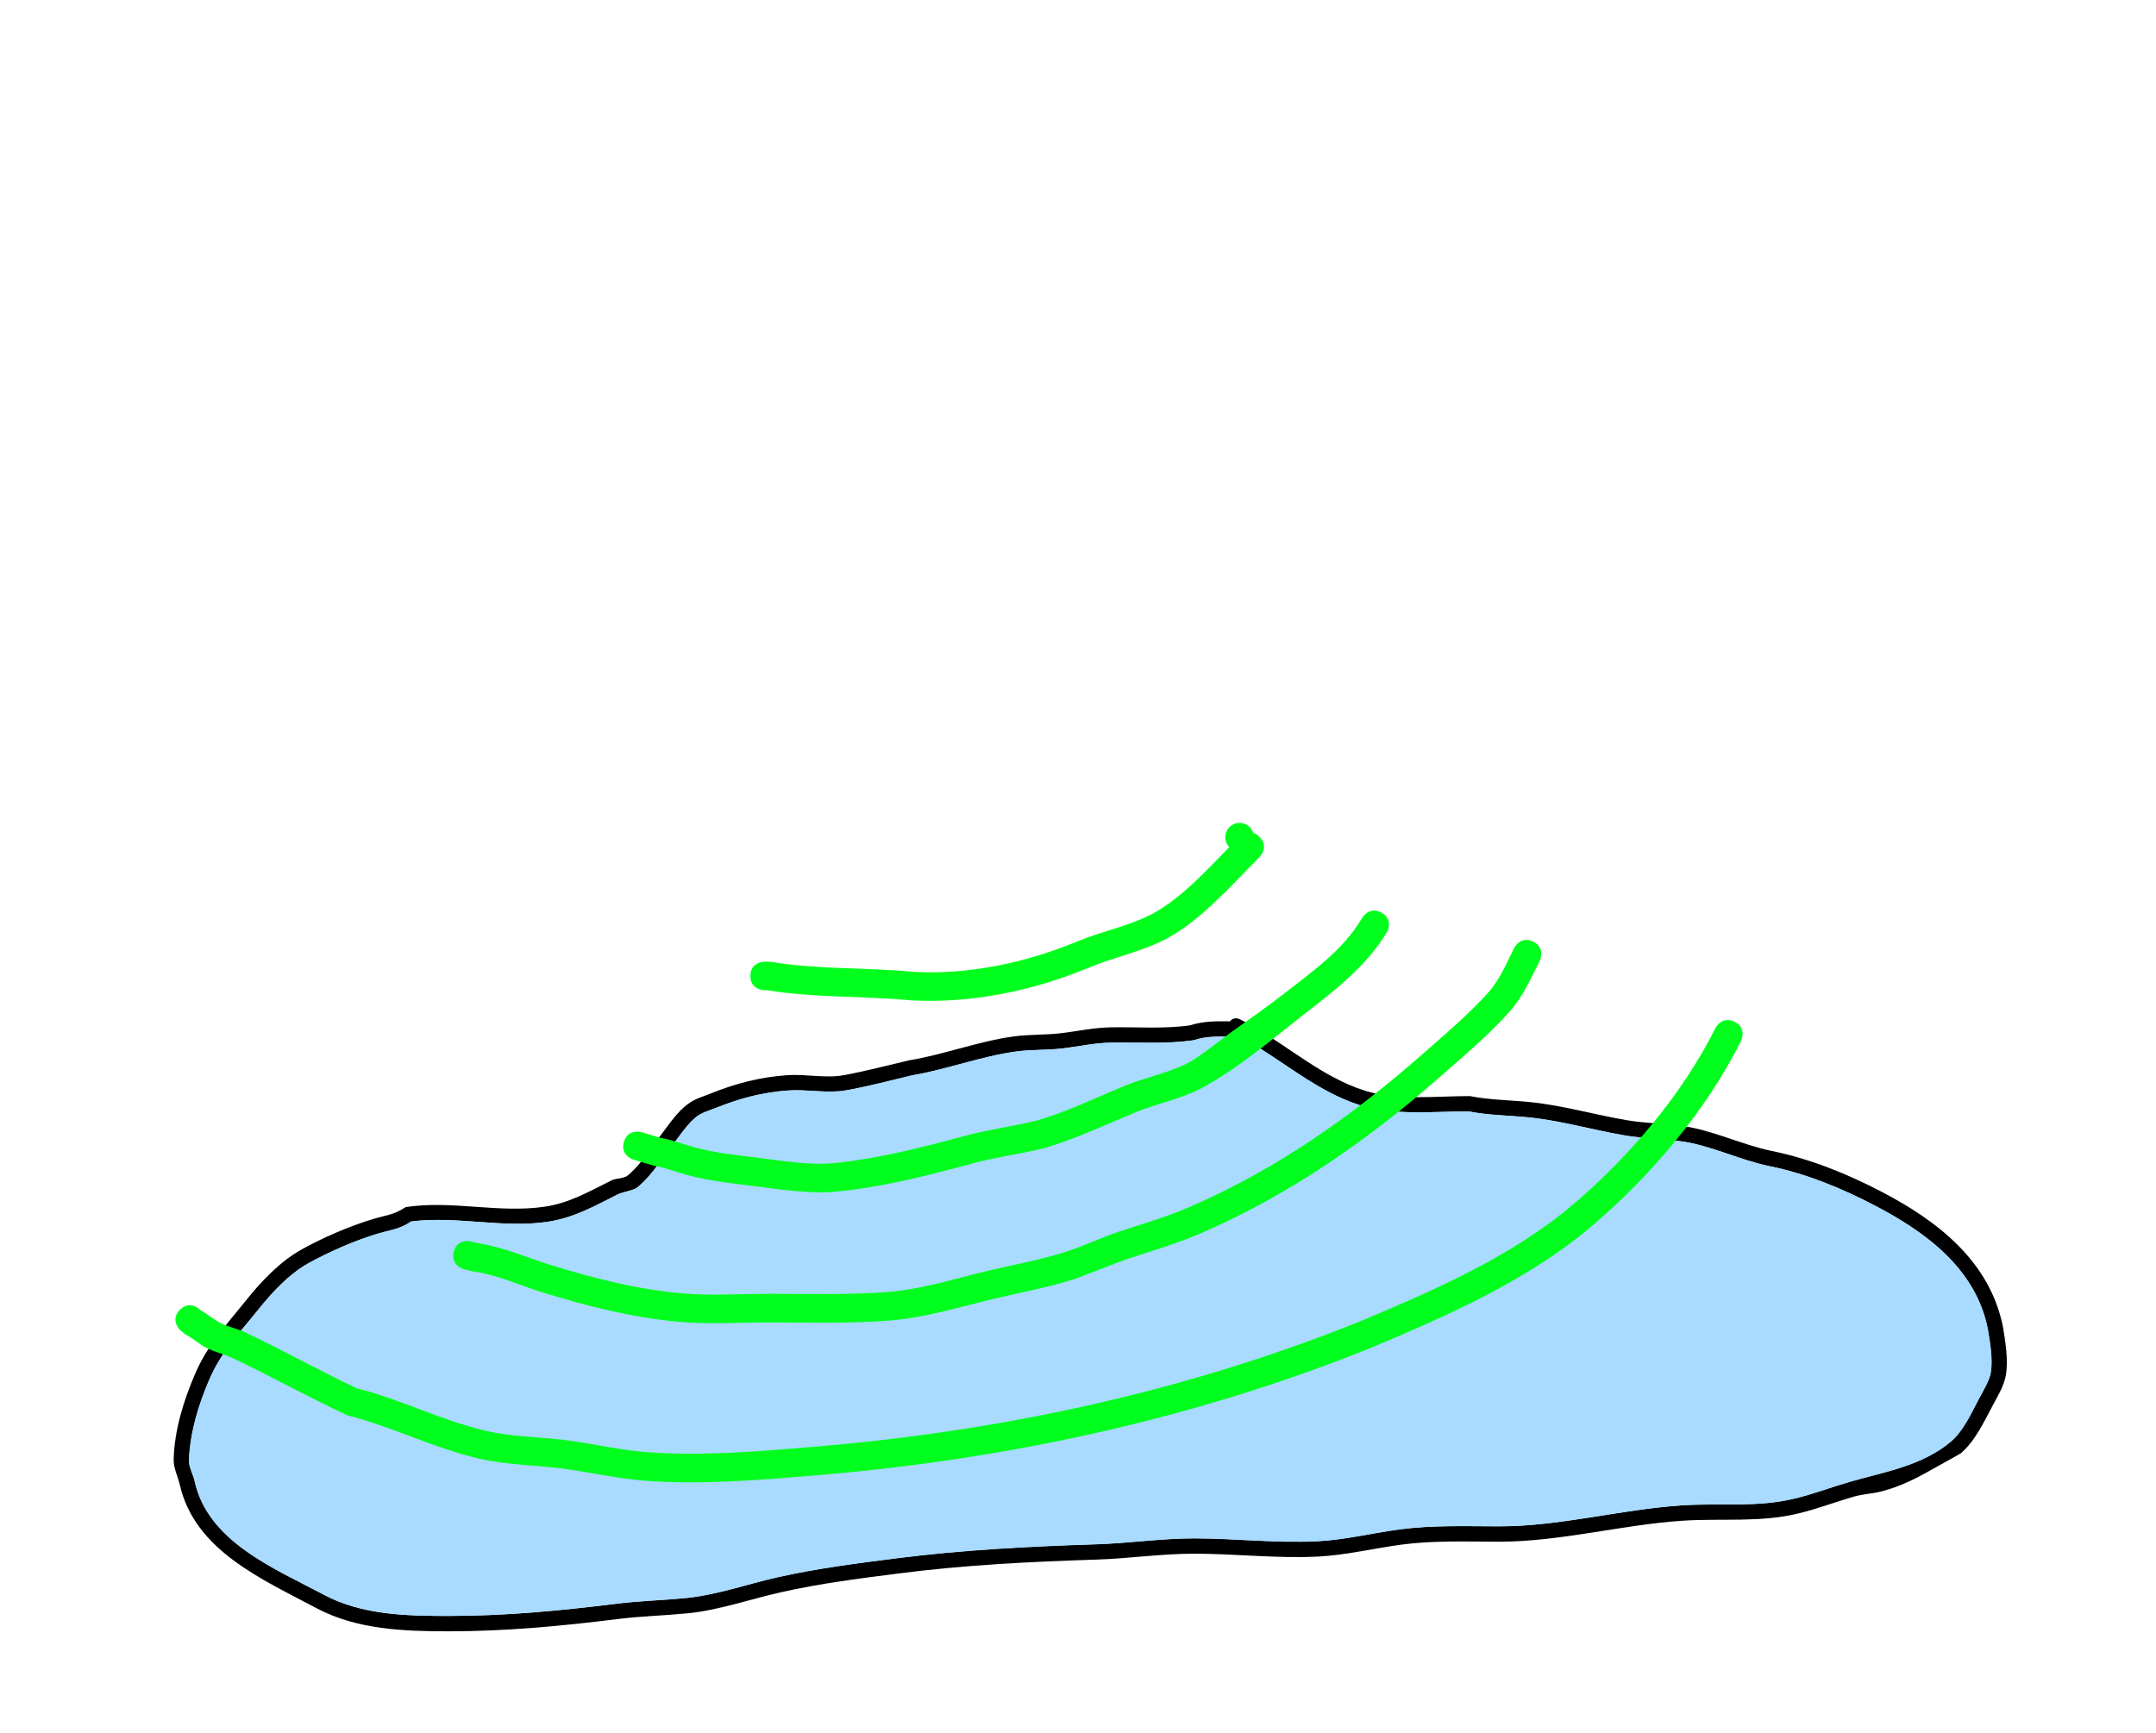 <svg version="1.1" xmlns="http://www.w3.org/2000/svg" xmlns:xlink="http://www.w3.org/1999/xlink" width="489.339" height="393.39" viewBox="0,0,489.339,393.39"><g transform="translate(-83.646,12.27)"><g data-paper-data="{&quot;isPaintingLayer&quot;:true}" fill-rule="nonzero" stroke-linecap="butt" stroke-linejoin="miter" stroke-miterlimit="10" stroke-dasharray="" stroke-dashoffset="0" style="mix-blend-mode: normal"><path d="M368.321,220.905c8.326,4.854 15.713,11.413 24.969,14.392c7.349,2.365 16.364,1.253 23.964,1.27c4.585,0.894 9.023,0.896 13.623,1.357c7.389,0.74 14.553,2.835 21.841,4.089c4.238,0.729 8.602,0.764 12.81,1.344c6.9,0.953 13.489,4.287 20.327,5.68c8.734,1.797 17.077,5.188 24.942,9.296c12.671,6.618 24.42,15.729 27.437,30.529c0.563,3.403 1.262,7.602 0.678,11.053c-0.413,2.438 -1.87,4.791 -3.005,6.923c-1.947,3.654 -4.007,8.1 -7.234,10.827c-0.196,0.166 -5.986,3.348 -6.384,3.575c-3.818,2.18 -7.329,3.959 -11.646,5.08c-2.04,0.53 -4.19,0.583 -6.215,1.169c-4.13,1.196 -8.059,2.694 -12.264,3.745c-9.004,2.244 -17.634,1.125 -26.759,1.742c-13.875,0.939 -27.582,4.751 -41.482,4.751c-7.395,0 -14.809,-0.317 -22.154,0.663c-6.356,0.848 -12.701,2.418 -19.122,2.725c-9.321,0.446 -18.57,-0.656 -27.851,-0.665c-7.512,-0.011 -14.871,1.106 -22.379,1.345c-15.037,0.478 -29.865,1.223 -44.791,3.143c-8.963,1.143 -17.957,2.289 -26.778,4.276c-7.001,1.578 -14.071,4.085 -21.237,4.782c-5.261,0.512 -10.509,0.636 -15.8,1.297c-12.733,1.592 -25.451,2.781 -38.28,2.781c-10.185,0 -20.838,-0.372 -30.037,-5.244c-12.295,-6.557 -27.617,-13.077 -31.03,-28c-0.444,-1.942 -1.452,-3.819 -1.399,-5.81c0.176,-6.66 2.256,-13.295 4.852,-19.364c2.922,-6.815 7.234,-11.276 11.804,-16.991c3.29,-4.114 7.581,-8.59 12.251,-11.202c4.903,-2.742 10.902,-5.339 16.282,-6.965c3.231,-0.976 4.686,-0.907 7.483,-2.729c10.492,-1.61 21.11,1.45 31.544,-0.093c5.662,-0.837 10.136,-3.479 15.111,-5.949c1.202,-0.597 2.813,-0.353 3.838,-1.22c2.031,-1.719 4.131,-4.409 5.467,-6.68c2.437,-2.69 4.513,-6.405 7.213,-8.751c2.21,-1.921 3.533,-2.075 5.981,-3.07c5.696,-2.316 11.293,-3.753 17.459,-4.187c4.145,-0.292 8.719,0.755 12.794,0.008c4.934,-0.904 9.92,-2.225 14.82,-3.374c7.962,-1.306 15.813,-4.35 23.771,-5.432c3.403,-0.463 6.959,-0.313 10.372,-0.692c3.854,-0.428 7.666,-1.301 11.61,-1.37c6.01,-0.106 12.064,0.397 18.023,-0.45c3.052,-0.979 5.999,-0.953 9.106,-0.912c0.819,-1.166 2.174,-0.489 2.174,-0.489c0.764,0.383 1.517,0.785 2.262,1.201l0.093,0.023c0,0 0.552,0.138 0.948,0.572zM366.005,223.596l-1.984,-0.507c-3.31,0.024 -6.311,-0.229 -9.49,0.829c-6.217,0.892 -12.48,0.442 -18.749,0.54c-3.818,0.06 -7.505,0.928 -11.233,1.343c-3.356,0.373 -6.853,0.218 -10.193,0.664c-7.93,1.059 -15.776,4.078 -23.707,5.42c-4.952,1.162 -10.026,2.542 -15.023,3.408c-4.201,0.729 -8.803,-0.284 -13.058,0.018c-5.802,0.412 -11.017,1.769 -16.374,3.942c-1.72,0.697 -3.424,1.061 -4.871,2.356c-2.537,2.27 -4.477,5.75 -6.82,8.307c-1.504,2.463 -3.967,5.663 -6.273,7.462c-0.823,0.642 -3.28,0.978 -4.302,1.493c-5.24,2.642 -10.117,5.395 -16.088,6.26c-10.2,1.477 -20.626,-1.412 -30.855,-0.093c-2.638,1.804 -4.69,1.899 -7.722,2.81c-5.163,1.553 -10.876,4.072 -15.592,6.673c-4.281,2.361 -8.204,6.563 -11.208,10.316c-4.381,5.473 -8.55,9.681 -11.33,16.195c-2.449,5.726 -4.264,11.735 -4.57,17.988c-0.085,1.735 0.939,3.346 1.314,5.042c3.025,13.684 18.09,19.721 29.262,25.679c8.624,4.635 18.834,4.832 28.39,4.832c12.685,0 25.257,-1.18 37.846,-2.754c5.317,-0.665 10.603,-0.794 15.89,-1.307c7.017,-0.681 13.958,-3.169 20.814,-4.714c8.929,-2.012 18.031,-3.176 27.103,-4.334c15.037,-1.903 29.969,-2.688 45.117,-3.169c7.549,-0.24 14.945,-1.359 22.501,-1.347c9.216,0.019 18.397,1.109 27.652,0.671c6.33,-0.3 12.594,-1.865 18.86,-2.701c7.5,-1.001 15.061,-0.693 22.61,-0.693c13.818,0 27.466,-3.815 41.265,-4.744c8.897,-0.599 17.358,0.555 26.128,-1.645c4.177,-1.044 8.065,-2.535 12.17,-3.72c7.889,-2.276 16.337,-3.573 22.93,-9.127c2.855,-2.405 4.683,-6.58 6.404,-9.8c0.813,-1.52 2.351,-4.051 2.64,-5.847c0.494,-3.07 -0.16,-6.829 -0.668,-9.85c-2.675,-13.68 -14.011,-21.999 -25.614,-28.058c-7.57,-3.953 -15.608,-7.263 -24.023,-8.969c-6.739,-1.381 -13.294,-4.73 -20.091,-5.64c-4.261,-0.571 -8.675,-0.631 -12.964,-1.369c-7.198,-1.238 -14.27,-3.322 -21.567,-4.05c-4.591,-0.458 -9.043,-0.447 -13.617,-1.356c-7.928,0.019 -17.096,1.013 -24.76,-1.443c-9.729,-3.118 -17.365,-10.07 -26.148,-15.011z" fill="#000000" stroke="none" stroke-width="0.5"/><path d="M392.192,238.576c7.664,2.456 16.837,1.469 24.765,1.45c4.575,0.909 9.028,0.901 13.619,1.359c7.297,0.728 14.371,2.817 21.569,4.055c4.289,0.738 8.704,0.8 12.965,1.371c6.797,0.91 13.353,4.263 20.091,5.644c8.415,1.706 16.454,5.02 24.024,8.973c11.603,6.059 22.939,14.386 25.615,28.066c0.508,3.021 1.162,6.783 0.667,9.853c-0.289,1.796 -1.828,4.328 -2.64,5.848c-1.721,3.22 -3.549,7.398 -6.404,9.803c-6.593,5.554 -15.041,6.854 -22.93,9.131c-4.106,1.185 -7.994,2.678 -12.171,3.722c-8.769,2.199 -17.231,1.048 -26.128,1.647c-13.799,0.929 -27.449,4.752 -41.268,4.752c-7.549,0 -15.114,-0.302 -22.613,0.699c-6.266,0.836 -12.535,2.408 -18.865,2.708c-9.255,0.438 -18.45,-0.641 -27.666,-0.66c-7.555,-0.012 -14.973,1.112 -22.521,1.352c-15.148,0.481 -30.113,1.254 -45.151,3.157c-9.072,1.157 -18.182,2.315 -27.11,4.326c-6.856,1.545 -13.8,4.029 -20.817,4.71c-5.286,0.513 -10.574,0.64 -15.891,1.305c-12.589,1.574 -25.164,2.749 -37.849,2.749c-9.556,0 -19.768,-0.201 -28.392,-4.836c-11.172,-5.959 -26.239,-12.003 -29.264,-25.687c-0.375,-1.696 -1.399,-3.309 -1.314,-5.043c0.306,-6.253 2.12,-12.266 4.57,-17.992c2.78,-6.514 6.949,-10.726 11.33,-16.199c3.003,-3.752 6.927,-7.958 11.208,-10.318c4.717,-2.601 10.429,-5.123 15.593,-6.676c3.032,-0.912 5.084,-1.008 7.722,-2.812c10.229,-1.319 20.655,1.568 30.856,0.091c5.971,-0.865 10.849,-3.621 16.089,-6.264c1.021,-0.515 3.479,-0.852 4.302,-1.494c2.306,-1.799 4.771,-5.003 6.275,-7.466c2.343,-2.558 4.285,-6.042 6.822,-8.312c1.447,-1.295 3.153,-1.66 4.872,-2.358c5.358,-2.173 10.576,-3.535 16.378,-3.947c4.256,-0.302 8.861,0.706 13.062,-0.022c4.996,-0.867 10.078,-2.253 15.03,-3.414c7.931,-1.342 15.793,-4.368 23.723,-5.427c3.34,-0.446 6.845,-0.293 10.201,-0.666c3.728,-0.414 7.424,-1.283 11.242,-1.343c6.269,-0.098 12.545,0.354 18.763,-0.537c3.179,-1.058 6.185,-0.803 9.495,-0.827l1.985,0.507c8.783,4.941 16.434,11.906 26.163,15.024z" data-paper-data="{&quot;noHover&quot;:false,&quot;origItem&quot;:[&quot;Path&quot;,{&quot;applyMatrix&quot;:true,&quot;segments&quot;:[[[366.00521,223.59597],[8.78317,4.94113],[0,0]],[[364.02104,223.08916],[0,0],[-3.30965,0.02383]],[[354.53136,223.91829],[3.17884,-1.05776],[-6.21708,0.89176]],[[335.78219,224.45847],[6.26885,-0.0984],[-3.81786,0.05993]],[[324.54898,225.80111],[3.72823,-0.41436],[-3.35555,0.37293]],[[314.35606,226.46554],[3.34014,-0.44605],[-7.93002,1.059]],[[290.6491,231.88548],[7.93075,-1.34178],[-4.95222,1.16155]],[[275.62638,235.29393],[4.99642,-0.86667],[-4.20132,0.72876]],[[262.56792,235.3123],[4.25578,-0.3022],[-5.80183,0.41198]],[[246.19345,239.25401],[5.35792,-2.17274],[-1.71971,0.69737]],[[241.32213,241.60992],[1.4471,-1.29476],[-2.53678,2.26971]],[[234.50204,249.91693],[2.34271,-2.55751],[-1.5039,2.46294]],[[228.22863,257.37876],[2.30592,-1.79908],[-0.8229,0.64203]],[[223.92699,258.87176],[1.02146,-0.51506],[-5.24017,2.64232]],[[207.8386,265.13142],[5.97091,-0.86466],[-10.20028,1.47712]],[[176.98321,265.03877],[10.22928,-1.31905],[-2.63795,1.80413]],[[169.26135,267.84923],[3.03222,-0.91179],[-5.16348,1.55266]],[[153.66889,274.52258],[4.71687,-2.60119],[-4.28119,2.36092]],[[142.46134,284.8381],[3.00322,-3.7523],[-4.3806,5.47324]],[[131.13146,301.03287],[2.78037,-6.51427],[-2.44946,5.72593]],[[126.5614,319.0208],[0.3064,-6.25259],[-0.08501,1.73474]],[[127.87525,324.0629],[-0.37491,-1.69587],[3.02522,13.68428]],[[157.13759,349.74229],[-11.17237,-5.95855],[8.62398,4.63531]],[[185.52798,354.57472],[-9.55629,0],[12.68451,0]],[[223.37426,351.82107],[-12.58936,1.57382],[5.31742,-0.66467]],[[239.26379,350.51373],[-5.28644,0.51337],[7.01683,-0.6814]],[[260.07815,345.80011],[-6.85624,1.54478],[8.92852,-2.01169]],[[287.18144,341.46657],[-9.07242,1.15747],[15.03733,-1.90319]],[[332.29874,338.29761],[-15.14808,0.48107],[7.54877,-0.23973]],[[354.79926,336.95056],[-7.55548,-0.01154],[9.21625,0.01896]],[[382.45093,337.62108],[-9.25478,0.43845],[6.33002,-0.29989]],[[401.31086,334.9203],[-6.26564,0.83599],[7.49966,-1.00063]],[[423.9212,334.2271],[-7.54903,0],[13.81844,0]],[[465.18592,329.48274],[-13.79897,0.92936],[8.89745,-0.59924]],[[491.3136,327.83809],[-8.76939,2.19925],[4.17721,-1.04431]],[[503.48395,324.1179],[-4.10582,1.18475],[7.88934,-2.27649]],[[526.41359,314.99047],[-6.59268,5.55403],[2.85487,-2.4051]],[[532.81745,305.19012],[-1.72131,3.21985],[0.81255,-1.51995]],[[535.45748,299.3433],[-0.2893,1.79627],[0.49438,-3.06964]],[[534.78994,289.49311],[0.50797,3.02125],[-2.67549,-13.68023]],[[509.17569,261.43514],[11.60338,6.05892],[-7.56988,-3.95276]],[[485.15289,252.46585],[8.4145,1.70621],[-6.73858,-1.38065]],[[465.06237,246.82568],[6.79673,0.91017],[-4.26105,-0.57062]],[[452.09826,245.45705],[4.28911,0.73754],[-7.19763,-1.23768]],[[430.5313,241.40659],[7.29654,0.72845],[-4.59052,-0.45829]],[[416.91397,240.05033],[4.57477,0.90924],[-7.92802,0.01932]],[[392.15357,238.60737],[7.66413,2.45603],[-9.72948,-3.11789]]],&quot;closed&quot;:true,&quot;fillColor&quot;:[0,0,0],&quot;strokeWidth&quot;:0.5}]}" fill="#a8dbff" stroke="none" stroke-width="0.25"/><path d="M253.953,209.293c0,-3.25 3.25,-3.25 3.25,-3.25l1.421,0.044c10.682,1.783 21.492,1.232 32.256,2.266c12.663,0.729 25.728,-2.095 37.382,-6.942c5.697,-2.37 11.947,-3.459 17.36,-6.464c6.221,-3.454 11.884,-9.601 17.016,-14.908c-0.555,-0.583 -0.895,-1.372 -0.895,-2.24c0,-1.795 1.455,-3.25 3.25,-3.25c1.453,0 2.684,0.954 3.099,2.269c0.458,0.142 0.937,0.421 1.417,0.901c2.298,2.298 0,4.596 0,4.596c-6.148,6.146 -12.95,14.008 -20.632,18.259c-5.73,3.171 -12.123,4.337 -18.127,6.843c-12.62,5.268 -26.66,8.155 -40.361,7.418c-10.962,-1.052 -21.95,-0.525 -32.834,-2.336l-0.353,0.044c0,0 -3.25,0 -3.25,-3.25z" fill="#00ff1c" stroke="none" stroke-width="0.5"/><path d="M225.257,246.951c0.934,-3.113 4.047,-2.179 4.047,-2.179l4.237,1.278c2.742,0.461 5.35,1.515 8.037,2.231c4.508,1.201 9.385,1.696 14.014,2.275c5.724,0.715 11.968,1.81 17.775,1.187c10.03,-1.077 19.376,-3.479 29.108,-6.104c5.392,-1.454 10.974,-2.191 16.409,-3.495c7.098,-2.086 13.22,-5.113 20.046,-7.915c4.641,-1.905 10.062,-2.932 14.469,-5.256c2.616,-1.38 7.862,-5.608 10.161,-7.249c3.88,-2.769 7.633,-5.387 11.408,-8.335c6.599,-5.154 13.557,-9.966 17.846,-17.299c0,0 1.672,-2.787 4.459,-1.115c2.787,1.672 1.115,4.459 1.115,4.459c-4.878,7.981 -12.115,13.373 -19.415,19.075c-7.112,5.555 -14.737,12.105 -22.705,16.297c-4.556,2.397 -10.104,3.482 -14.893,5.446c-7.074,2.902 -13.451,6.006 -20.815,8.173c-5.417,1.3 -10.994,2.026 -16.365,3.483c-10.115,2.743 -19.892,5.238 -30.332,6.316c-6.26,0.646 -12.914,-0.448 -19.089,-1.219c-4.882,-0.61 -10.012,-1.161 -14.771,-2.417c-2.654,-0.7 -5.225,-1.758 -7.932,-2.205l-4.634,-1.384c0,0 -3.113,-0.934 -2.179,-4.047z" fill="#00ff1c" stroke="none" stroke-width="0.5"/><path d="M186.625,271.937c0.788,-3.153 3.941,-2.365 3.941,-2.365l1.446,0.379c5.868,0.861 11.211,3.287 16.863,5.027c9.63,2.965 19.263,5.431 29.284,6.342c6.838,0.625 13.267,0.134 20.084,0.132c8.962,-0.003 18.167,0.268 27.101,-0.434c7.558,-0.594 15.217,-3.074 22.569,-4.802c5.762,-1.355 11.743,-2.454 17.39,-4.218c4.118,-1.286 8.007,-3.228 12.101,-4.589c5.548,-1.844 10.962,-3.377 16.34,-5.718c19.773,-8.593 36.911,-20.689 53.014,-34.874c5.012,-4.415 10.296,-8.856 14.751,-13.858c2.52,-2.829 4.12,-6.67 5.783,-9.999c0,0 1.453,-2.907 4.36,-1.453c2.907,1.453 1.453,4.36 1.453,4.36c-1.923,3.843 -3.762,8.024 -6.637,11.293c-4.626,5.26 -10.172,9.915 -15.412,14.532c-16.615,14.636 -34.328,27.088 -54.721,35.959c-5.554,2.412 -11.156,4.025 -16.882,5.926c-1.255,0.417 -11.098,4.277 -12.212,4.625c-5.795,1.809 -11.926,2.951 -17.838,4.341c-7.696,1.809 -15.656,4.314 -23.563,4.956c-9.09,0.738 -18.476,0.456 -27.596,0.453c-7.008,-0.002 -13.638,0.478 -20.672,-0.158c-10.478,-0.953 -20.554,-3.511 -30.622,-6.607c-5.292,-1.627 -10.355,-4.041 -15.857,-4.801l-2.103,-0.508c0,0 -3.153,-0.788 -2.365,-3.941z" fill="#00ff1c" stroke="none" stroke-width="0.5"/><path d="M124.491,285.065c2.298,-2.298 4.596,0 4.596,0l-0.401,-0.165c1.775,0.9 3.262,2.307 5.043,3.193c1.776,0.883 3.77,1.263 5.563,2.111c8.538,4.034 16.823,8.7 25.4,12.727c9.993,2.481 19.21,7.337 29.338,9.649c6.344,1.448 12.889,1.336 19.306,2.26c5.703,0.822 11.279,2.109 17.042,2.55c12.595,0.965 25.688,-0.184 38.262,-1.232c42.382,-3.532 84.469,-12.597 123.979,-28.567c16.606,-6.97 34.507,-14.793 48.331,-26.653c12.752,-10.939 24.525,-24.784 32.029,-39.792c0,0 1.453,-2.907 4.36,-1.453c2.907,1.453 1.453,4.36 1.453,4.36c-7.888,15.776 -20.206,30.337 -33.621,41.827c-14.368,12.306 -32.822,20.479 -50.078,27.721c-40.127,16.22 -82.87,25.447 -125.915,29.034c-12.905,1.075 -26.347,2.234 -39.273,1.237c-5.909,-0.456 -11.628,-1.751 -17.475,-2.596c-6.595,-0.954 -13.287,-0.871 -19.811,-2.352c-10.397,-2.36 -19.857,-7.29 -30.102,-9.868c-8.817,-4.091 -17.304,-8.853 -26.056,-13.001c-1.93,-0.915 -4.062,-1.366 -5.97,-2.325c-1.667,-0.838 -3.041,-2.194 -4.715,-3.017l-1.288,-1.052c0,0 -2.298,-2.298 0,-4.596z" fill="#00ff1c" stroke="none" stroke-width="0.5"/><path d="M83.646,381.12v-393.39h489.339v393.39z" fill="none" stroke="#000000" stroke-width="0"/></g></g></svg>